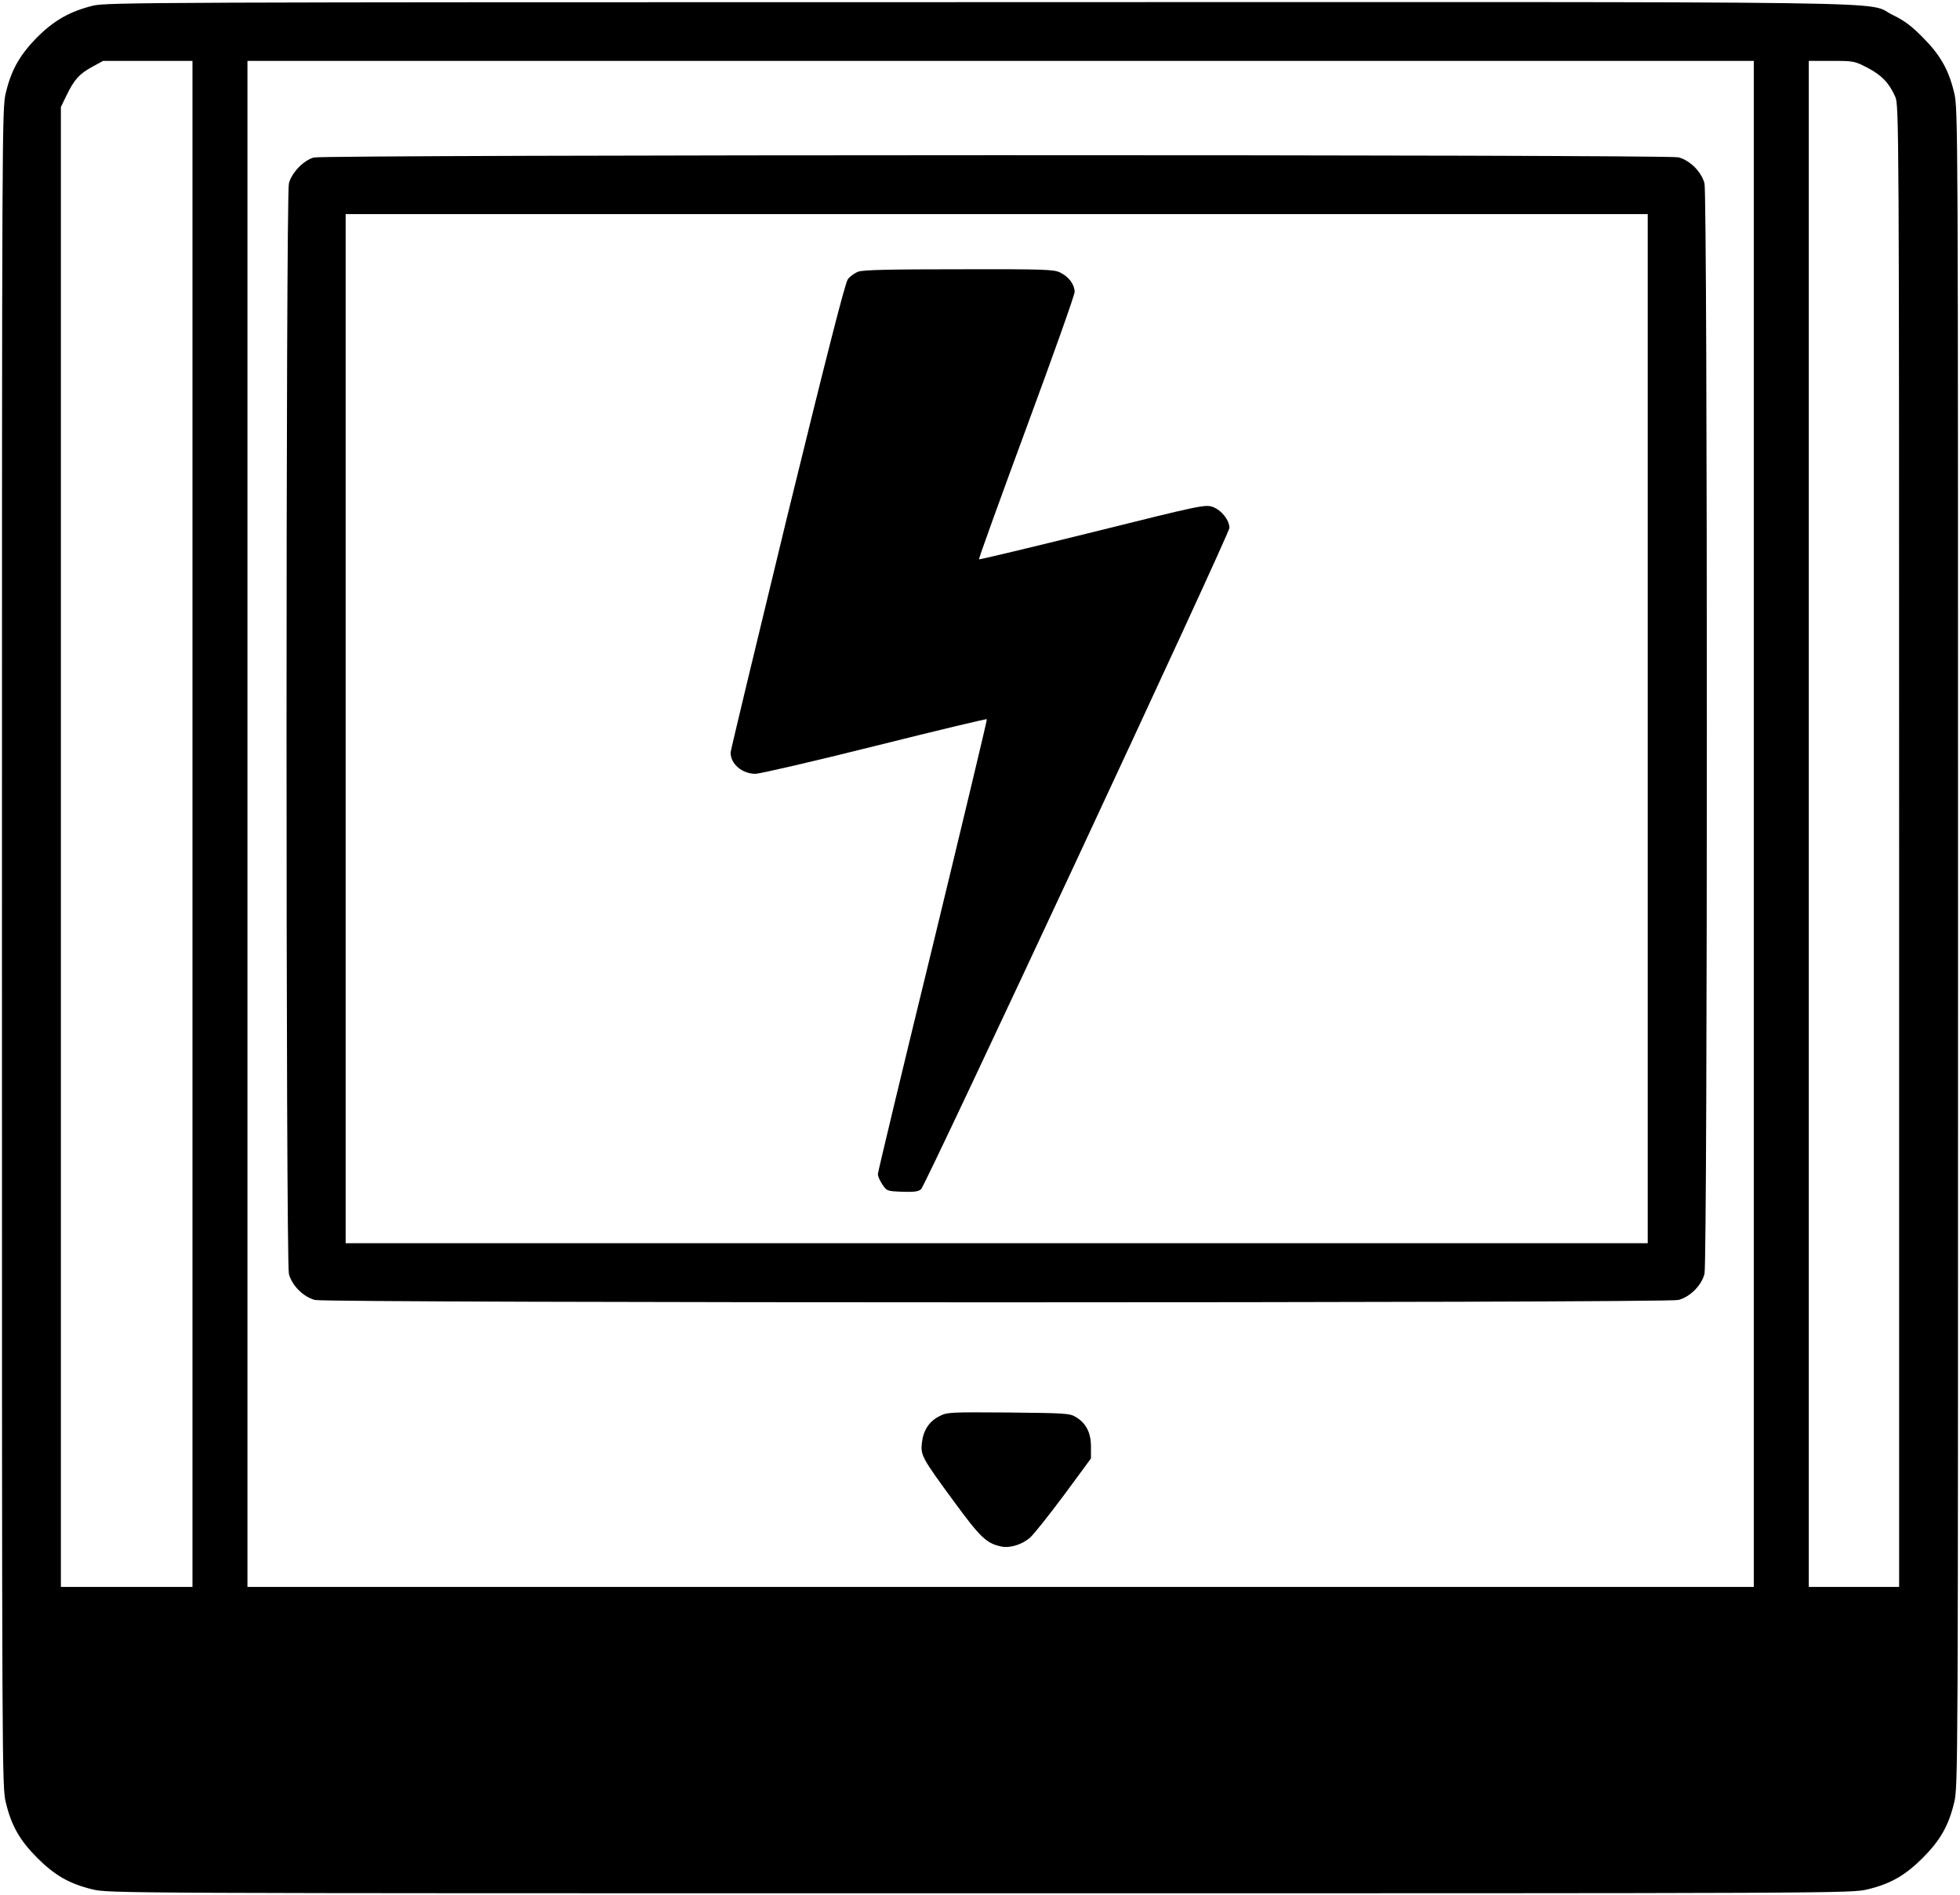 <?xml version="1.0" standalone="no"?>
<!DOCTYPE svg PUBLIC "-//W3C//DTD SVG 20010904//EN"
 "http://www.w3.org/TR/2001/REC-SVG-20010904/DTD/svg10.dtd">
<svg version="1.0" xmlns="http://www.w3.org/2000/svg"
 width="998pt" height="965pt" viewBox="0 0 998 965"
 preserveAspectRatio="xMidYMid meet">

<g transform="translate(0,965) scale(0.1,-0.1)"
fill="#000000" stroke="none">
<path d="M473 9621 c-117 -29 -198 -75 -283 -160 -89 -90 -132 -166 -160 -282
-20 -84 -20 -109 -20 -4354 0 -4245 0 -4270 20 -4354 28 -117 71 -192 160
-281 89 -89 164 -132 281 -160 84 -20 109 -20 4519 -20 4410 0 4435 0 4519 20
117 28 192 71 281 160 89 89 132 164 160 281 20 84 20 109 20 4354 0 4245 0
4270 -20 4354 -28 117 -71 192 -161 282 -56 57 -94 85 -150 112 -154 73 278
67 -4656 66 -4215 0 -4442 -1 -4510 -18z m507 -4166 l0 -3885 -335 0 -335 0 0
3768 0 3767 29 60 c39 80 65 109 131 145 l55 30 228 0 227 0 0 -3885z m7950 0
l0 -3885 -3835 0 -3835 0 0 3885 0 3885 3835 0 3835 0 0 -3885z m581 3849 c71
-38 107 -75 139 -146 19 -42 20 -109 20 -3815 l0 -3773 -230 0 -230 0 0 3885
0 3885 116 0 c114 0 117 -1 185 -36z"/>
<path d="M1598 8848 c-52 -14 -113 -77 -127 -132 -16 -64 -16 -5488 0 -5552
15 -59 74 -118 133 -133 64 -16 6878 -16 6942 0 59 15 118 74 133 133 16 64
16 5488 0 5552 -15 59 -74 118 -133 133 -59 15 -6893 14 -6948 -1z m6792
-2908 l0 -2620 -3315 0 -3315 0 0 2620 0 2620 3315 0 3315 0 0 -2620z"/>
<path d="M4371 8267 c-19 -7 -43 -24 -54 -39 -14 -19 -107 -384 -309 -1209
-158 -651 -288 -1191 -288 -1201 0 -58 59 -108 127 -108 21 0 294 63 606 141
312 78 570 140 572 137 2 -2 -122 -520 -275 -1151 -154 -630 -280 -1155 -280
-1165 0 -11 10 -34 23 -53 22 -33 24 -34 101 -37 61 -2 82 1 96 13 25 23 1570
3336 1570 3367 0 40 -41 91 -85 107 -39 13 -59 9 -613 -129 -315 -78 -575
-140 -577 -138 -3 2 106 303 241 669 135 365 246 677 246 693 -1 38 -29 76
-73 98 -31 16 -76 18 -514 17 -345 0 -490 -3 -514 -12z"/>
<path d="M4783 2439 c-52 -26 -82 -72 -89 -136 -7 -63 1 -77 164 -299 134
-183 165 -212 239 -228 44 -10 107 9 148 45 19 17 97 115 173 217 l137 186 0
61 c0 70 -25 119 -77 150 -31 19 -53 20 -343 23 -299 2 -312 2 -352 -19z"/>
</g>
</svg>
